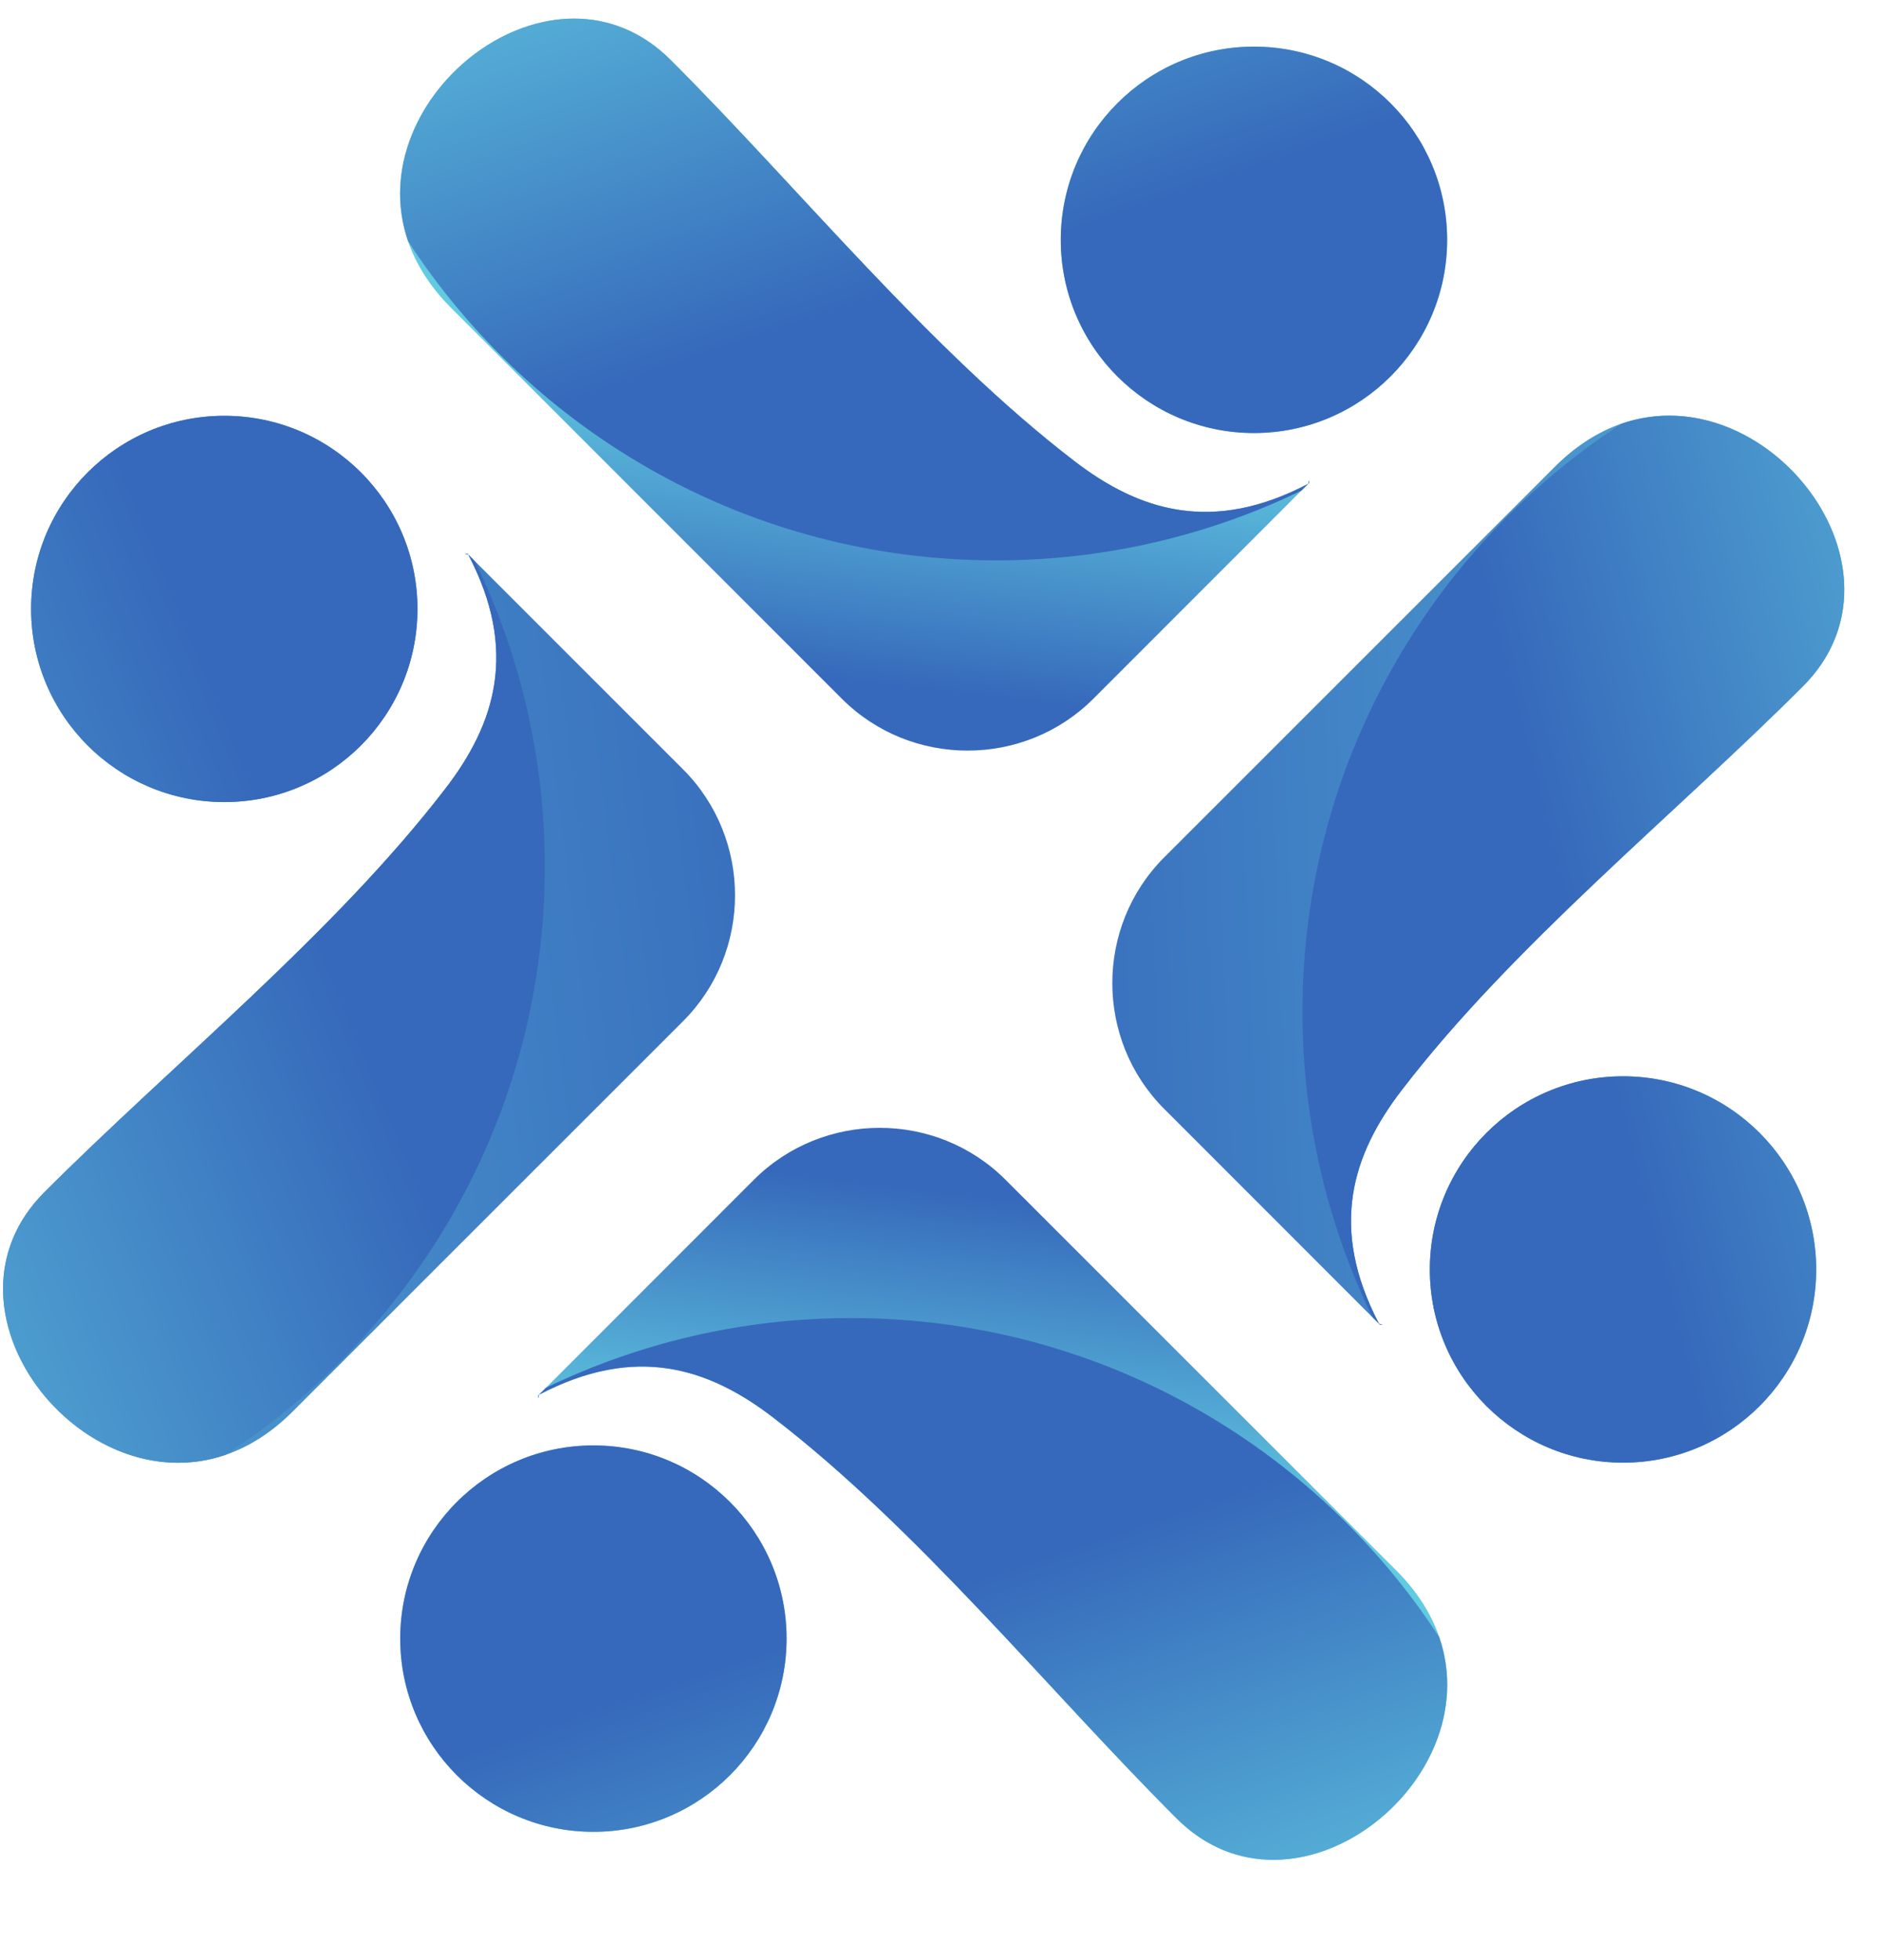 <?xml version="1.0" encoding="utf-8"?>
<svg viewBox="-0.055 0 34.046 35.48" fill="none" xmlns="http://www.w3.org/2000/svg">
  <defs>
    <linearGradient id="paint0_linear" x1="15.668" y1="12.339" x2="16.282" y2="7.158" gradientUnits="userSpaceOnUse">
      <stop stop-color="#3669BB"/>
      <stop offset="1" stop-color="#61CBE1"/>
    </linearGradient>
    <linearGradient id="paint1_linear" x1="17.035" y1="4.949" x2="13.881" y2="-4.338" gradientUnits="userSpaceOnUse">
      <stop stop-color="#3669BB"/>
      <stop offset="1" stop-color="#61CBE1"/>
    </linearGradient>
    <linearGradient id="paint2_linear" x1="17.658" y1="21.662" x2="17.045" y2="26.842" gradientUnits="userSpaceOnUse">
      <stop stop-color="#3669BB"/>
      <stop offset="1" stop-color="#61CBE1"/>
    </linearGradient>
    <linearGradient id="paint3_linear" x1="16.291" y1="29.051" x2="19.445" y2="38.338" gradientUnits="userSpaceOnUse">
      <stop stop-color="#3669BB"/>
      <stop offset="1" stop-color="#61CBE1"/>
    </linearGradient>
    <linearGradient id="paint4_linear" x1="17.727" y1="17.471" x2="42.189" y2="16.511" gradientUnits="userSpaceOnUse">
      <stop stop-color="#3669BB"/>
      <stop offset="1" stop-color="#61CBE1"/>
    </linearGradient>
    <linearGradient id="paint5_linear" x1="28.55" y1="17.322" x2="40.689" y2="14.174" gradientUnits="userSpaceOnUse">
      <stop stop-color="#3669BB"/>
      <stop offset="1" stop-color="#61CBE1"/>
    </linearGradient>
    <linearGradient id="paint6_linear" x1="15.444" y1="15.524" x2="-13.578" y2="19.13" gradientUnits="userSpaceOnUse">
      <stop stop-color="#3669BB"/>
      <stop offset="1" stop-color="#61CBE1"/>
    </linearGradient>
    <linearGradient id="paint7_linear" x1="5.387" y1="16.215" x2="-8.691" y2="22.055" gradientUnits="userSpaceOnUse">
      <stop stop-color="#3669BB"/>
      <stop offset="1" stop-color="#61CBE1"/>
    </linearGradient>
  </defs>
  <path fill-rule="evenodd" clip-rule="evenodd" d="M22.642 0.844C20.711 0.844 19.145 2.41 19.145 4.342C19.145 6.272 20.711 7.838 22.642 7.838C24.572 7.838 26.138 6.272 26.138 4.342C26.138 2.41 24.572 0.844 22.642 0.844ZM12.087 1.088C14.421 3.421 16.778 6.339 19.391 8.345C20.558 9.242 21.88 9.671 23.625 8.755C23.646 8.767 23.647 8.624 23.625 8.755L19.735 12.647C18.483 13.899 16.434 13.899 15.182 12.647L8.112 5.575C5.277 2.741 9.634 -1.366 12.087 1.088Z" fill="url(#paint0_linear)"/>
  <path fill-rule="evenodd" clip-rule="evenodd" d="M22.642 0.844C20.711 0.844 19.145 2.41 19.145 4.342C19.145 6.272 20.711 7.838 22.642 7.838C24.572 7.838 26.138 6.272 26.138 4.342C26.138 2.41 24.572 0.844 22.642 0.844ZM12.087 1.088C14.421 3.421 16.778 6.339 19.391 8.345C20.558 9.242 21.88 9.671 23.625 8.756C23.646 8.767 23.647 8.624 23.625 8.756L23.502 8.88C21.832 9.688 19.956 10.143 17.976 10.143C13.518 10.143 9.598 7.845 7.332 4.368C6.427 1.745 9.967 -1.034 12.087 1.088Z" fill="url(#paint1_linear)"/>
  <path fill-rule="evenodd" clip-rule="evenodd" d="M10.685 33.156C12.616 33.156 14.182 31.59 14.182 29.658C14.182 27.728 12.616 26.162 10.685 26.162C8.755 26.162 7.189 27.728 7.189 29.658C7.189 31.59 8.755 33.156 10.685 33.156ZM21.24 32.912C18.906 30.579 16.549 27.661 13.936 25.655C12.768 24.758 11.447 24.329 9.701 25.245C9.681 25.233 9.68 25.377 9.701 25.245L13.591 21.353C14.844 20.101 16.893 20.101 18.144 21.353L25.215 28.423C28.05 31.259 23.694 35.366 21.24 32.912Z" fill="url(#paint2_linear)"/>
  <path fill-rule="evenodd" clip-rule="evenodd" d="M10.685 33.156C12.616 33.156 14.182 31.59 14.182 29.658C14.182 27.728 12.616 26.162 10.685 26.162C8.755 26.162 7.189 27.728 7.189 29.658C7.189 31.59 8.755 33.156 10.685 33.156ZM21.24 32.912C18.906 30.579 16.549 27.661 13.936 25.655C12.768 24.758 11.447 24.329 9.701 25.245C9.681 25.233 9.68 25.377 9.701 25.245L9.824 25.12C11.495 24.312 13.37 23.857 15.351 23.857C19.808 23.857 23.729 26.155 25.994 29.63C26.899 32.255 23.36 35.034 21.24 32.912Z" fill="url(#paint3_linear)"/>
  <path fill-rule="evenodd" clip-rule="evenodd" d="M32.818 22.978C32.818 21.047 31.253 19.481 29.322 19.481C27.391 19.481 25.825 21.047 25.825 22.978C25.825 24.908 27.391 26.474 29.322 26.474C31.253 26.474 32.818 24.908 32.818 22.978ZM32.576 12.424C30.243 14.757 27.325 17.114 25.319 19.728C24.421 20.894 23.992 22.217 24.907 23.963C24.897 23.983 25.04 23.983 24.907 23.963L21.017 20.071C19.765 18.819 19.765 16.77 21.017 15.518L28.087 8.449C30.922 5.612 35.03 9.97 32.576 12.424Z" fill="url(#paint4_linear)"/>
  <path fill-rule="evenodd" clip-rule="evenodd" d="M32.818 22.978C32.818 21.047 31.253 19.481 29.322 19.481C27.391 19.481 25.825 21.047 25.825 22.978C25.825 24.908 27.391 26.474 29.322 26.474C31.253 26.474 32.818 24.908 32.818 22.978ZM32.576 12.424C30.243 14.757 27.325 17.114 25.319 19.728C24.421 20.894 23.992 22.217 24.907 23.963C24.897 23.983 25.04 23.983 24.907 23.963L24.784 23.838C23.975 22.168 23.52 20.292 23.52 18.312C23.52 13.854 25.819 9.935 29.295 7.669C31.918 6.764 34.696 10.305 32.576 12.424Z" fill="url(#paint5_linear)"/>
  <path fill-rule="evenodd" clip-rule="evenodd" d="M0.508 11.022C0.508 12.954 2.074 14.518 4.005 14.518C5.936 14.518 7.501 12.954 7.501 11.022C7.501 9.092 5.936 7.526 4.005 7.526C2.074 7.526 0.508 9.092 0.508 11.022ZM0.751 21.576C3.084 19.243 6.001 16.886 8.008 14.272C8.905 13.106 9.334 11.783 8.42 10.037C8.429 10.017 8.287 10.017 8.42 10.037L12.31 13.927C13.562 15.181 13.562 17.23 12.31 18.482L5.24 25.551C2.404 28.386 -1.703 24.03 0.751 21.576Z" fill="url(#paint6_linear)"/>
  <path fill-rule="evenodd" clip-rule="evenodd" d="M0.508 11.021C0.508 12.953 2.074 14.517 4.005 14.517C5.936 14.517 7.501 12.953 7.501 11.021C7.501 9.092 5.936 7.526 4.005 7.526C2.074 7.526 0.508 9.092 0.508 11.021ZM0.751 21.576C3.084 19.243 6.002 16.886 8.008 14.272C8.905 13.106 9.334 11.783 8.42 10.037C8.429 10.017 8.287 10.017 8.42 10.037L8.543 10.162C9.352 11.831 9.806 13.706 9.806 15.688C9.806 20.144 7.508 24.065 4.032 26.331C1.409 27.236 -1.369 23.695 0.751 21.576Z" fill="url(#paint7_linear)"/>
</svg>